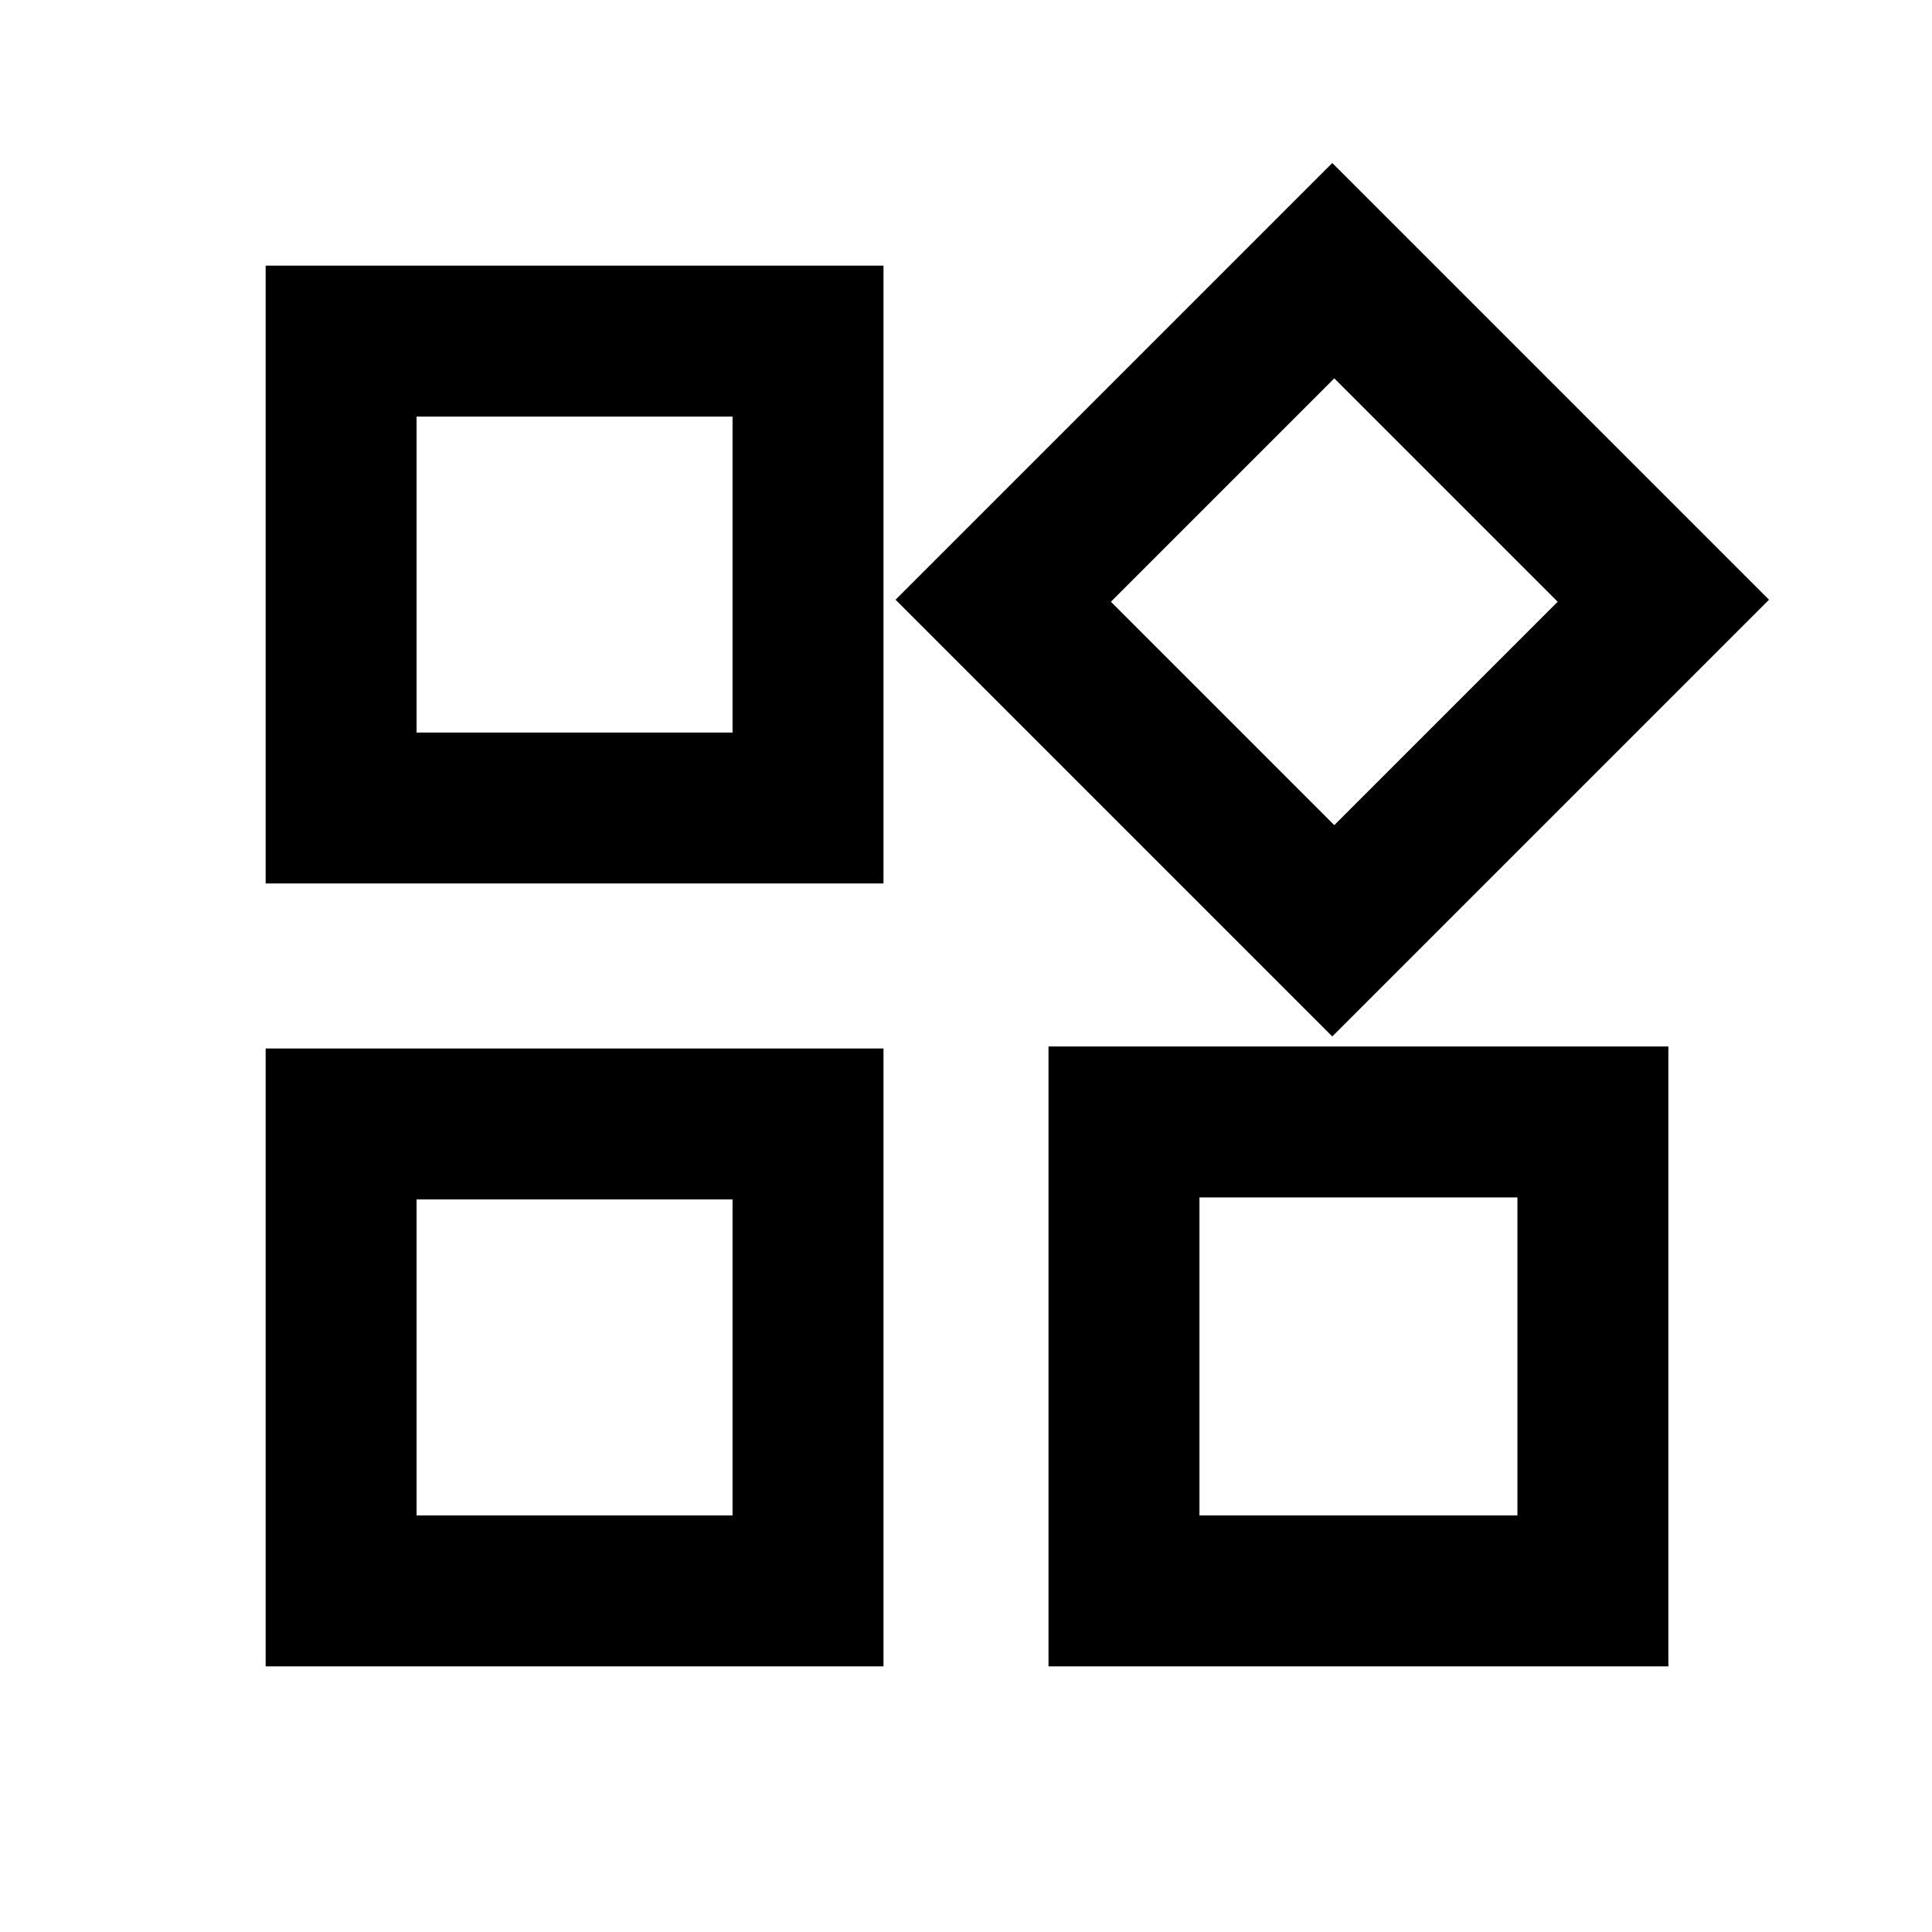 <svg xmlns="http://www.w3.org/2000/svg" height="24" viewBox="0 -960 960 960" width="24"><path d="M662-445 445-662l217-217 217 217-217 217Zm-530-76v-307h307v307H132Zm389 389v-308h308v308H521Zm-389 0v-307h307v307H132Zm75-464h157v-157H207v157Zm456 46 111-111-111-111-111 111 111 111Zm-67 343h158v-158H596v158Zm-389 0h157v-157H207v157Zm157-389Zm188-65ZM364-364Zm232-1Z"/></svg>